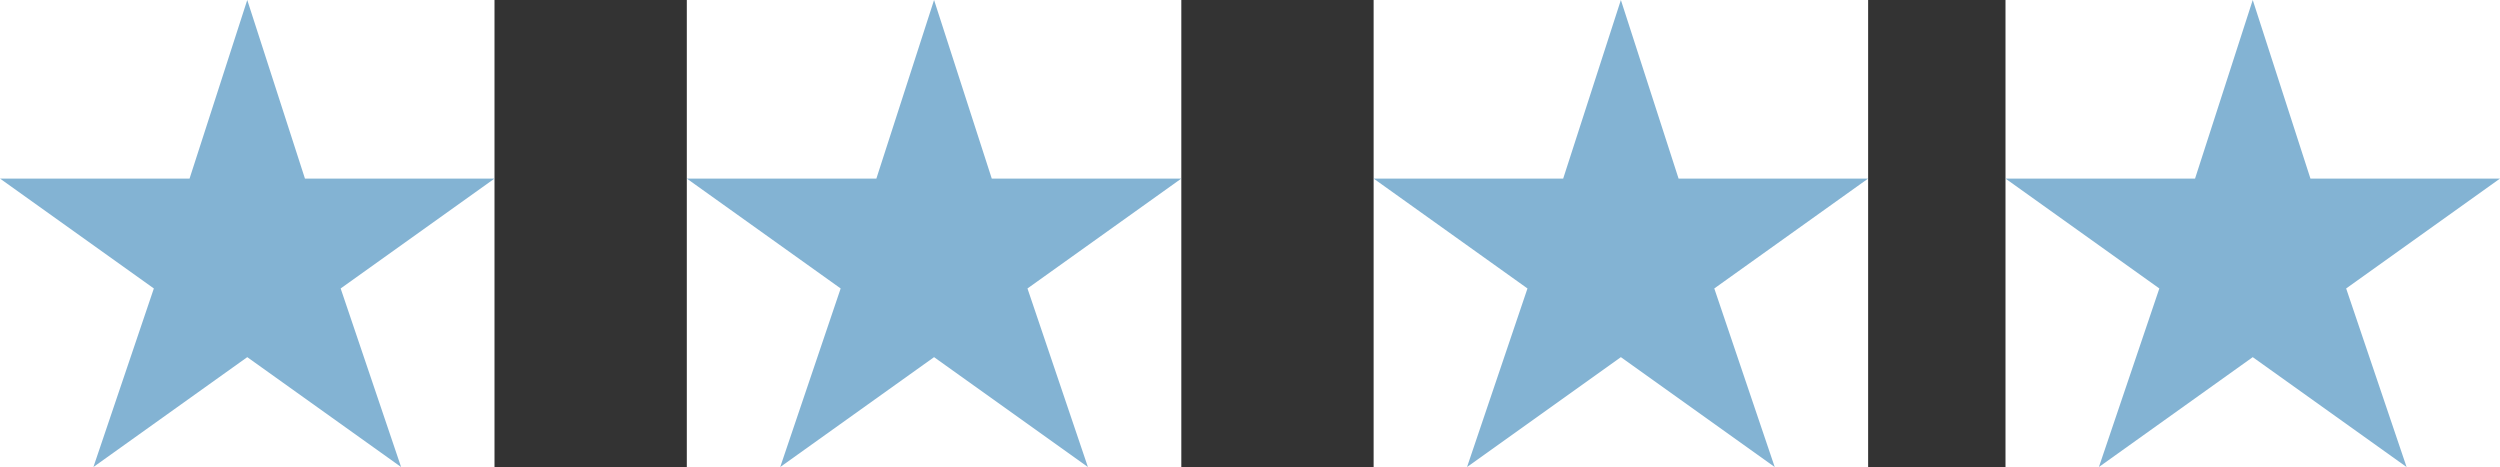 <svg width="91" height="17" viewBox="0 0 91 17" fill="none" xmlns="http://www.w3.org/2000/svg">
<rect x="0" y="0" width="91" height="17" fill="#333333" stroke="none"/>
<g clip-path="url(#clip0_64204_102)">
<rect width="18" height="17" fill="white"/>
<path d="M9 0L11.1 6.5H18L12.4 10.5L14.6 17L9 13L3.4 17L5.6 10.5L0 6.5H6.9L9 0Z" fill="#83B3D3"/>
</g>
<g clip-path="url(#clip1_64204_102)">
<rect width="18" height="17" transform="translate(25)" fill="white"/>
<path d="M34 0L36.1 6.5H43L37.4 10.5L39.6 17L34 13L28.4 17L30.6 10.5L25 6.5H31.9L34 0Z" fill="#83B3D3"/>
</g>
<g clip-path="url(#clip2_64204_102)">
<rect width="18" height="17" transform="translate(50)" fill="white"/>
<path d="M59 0L61.1 6.5H68L62.4 10.5L64.6 17L59 13L53.4 17L55.6 10.5L50 6.5H56.9L59 0Z" fill="#83B3D3"/>
</g>
<g clip-path="url(#clip3_64204_102)">
<rect width="18" height="17" transform="translate(73)" fill="white"/>
<path d="M82 0L84.1 6.5H91L85.4 10.5L87.6 17L82 13L76.4 17L78.6 10.5L73 6.5H79.9L82 0Z" fill="#83B3D3"/>
</g>
<defs>
<clipPath id="clip0_64204_102">
<rect width="18" height="17" fill="white"/>
</clipPath>
<clipPath id="clip1_64204_102">
<rect width="18" height="17" fill="white" transform="translate(25)"/>
</clipPath>
<clipPath id="clip2_64204_102">
<rect width="18" height="17" fill="white" transform="translate(50)"/>
</clipPath>
<clipPath id="clip3_64204_102">
<rect width="18" height="17" fill="white" transform="translate(73)"/>
</clipPath>
</defs>
</svg>
